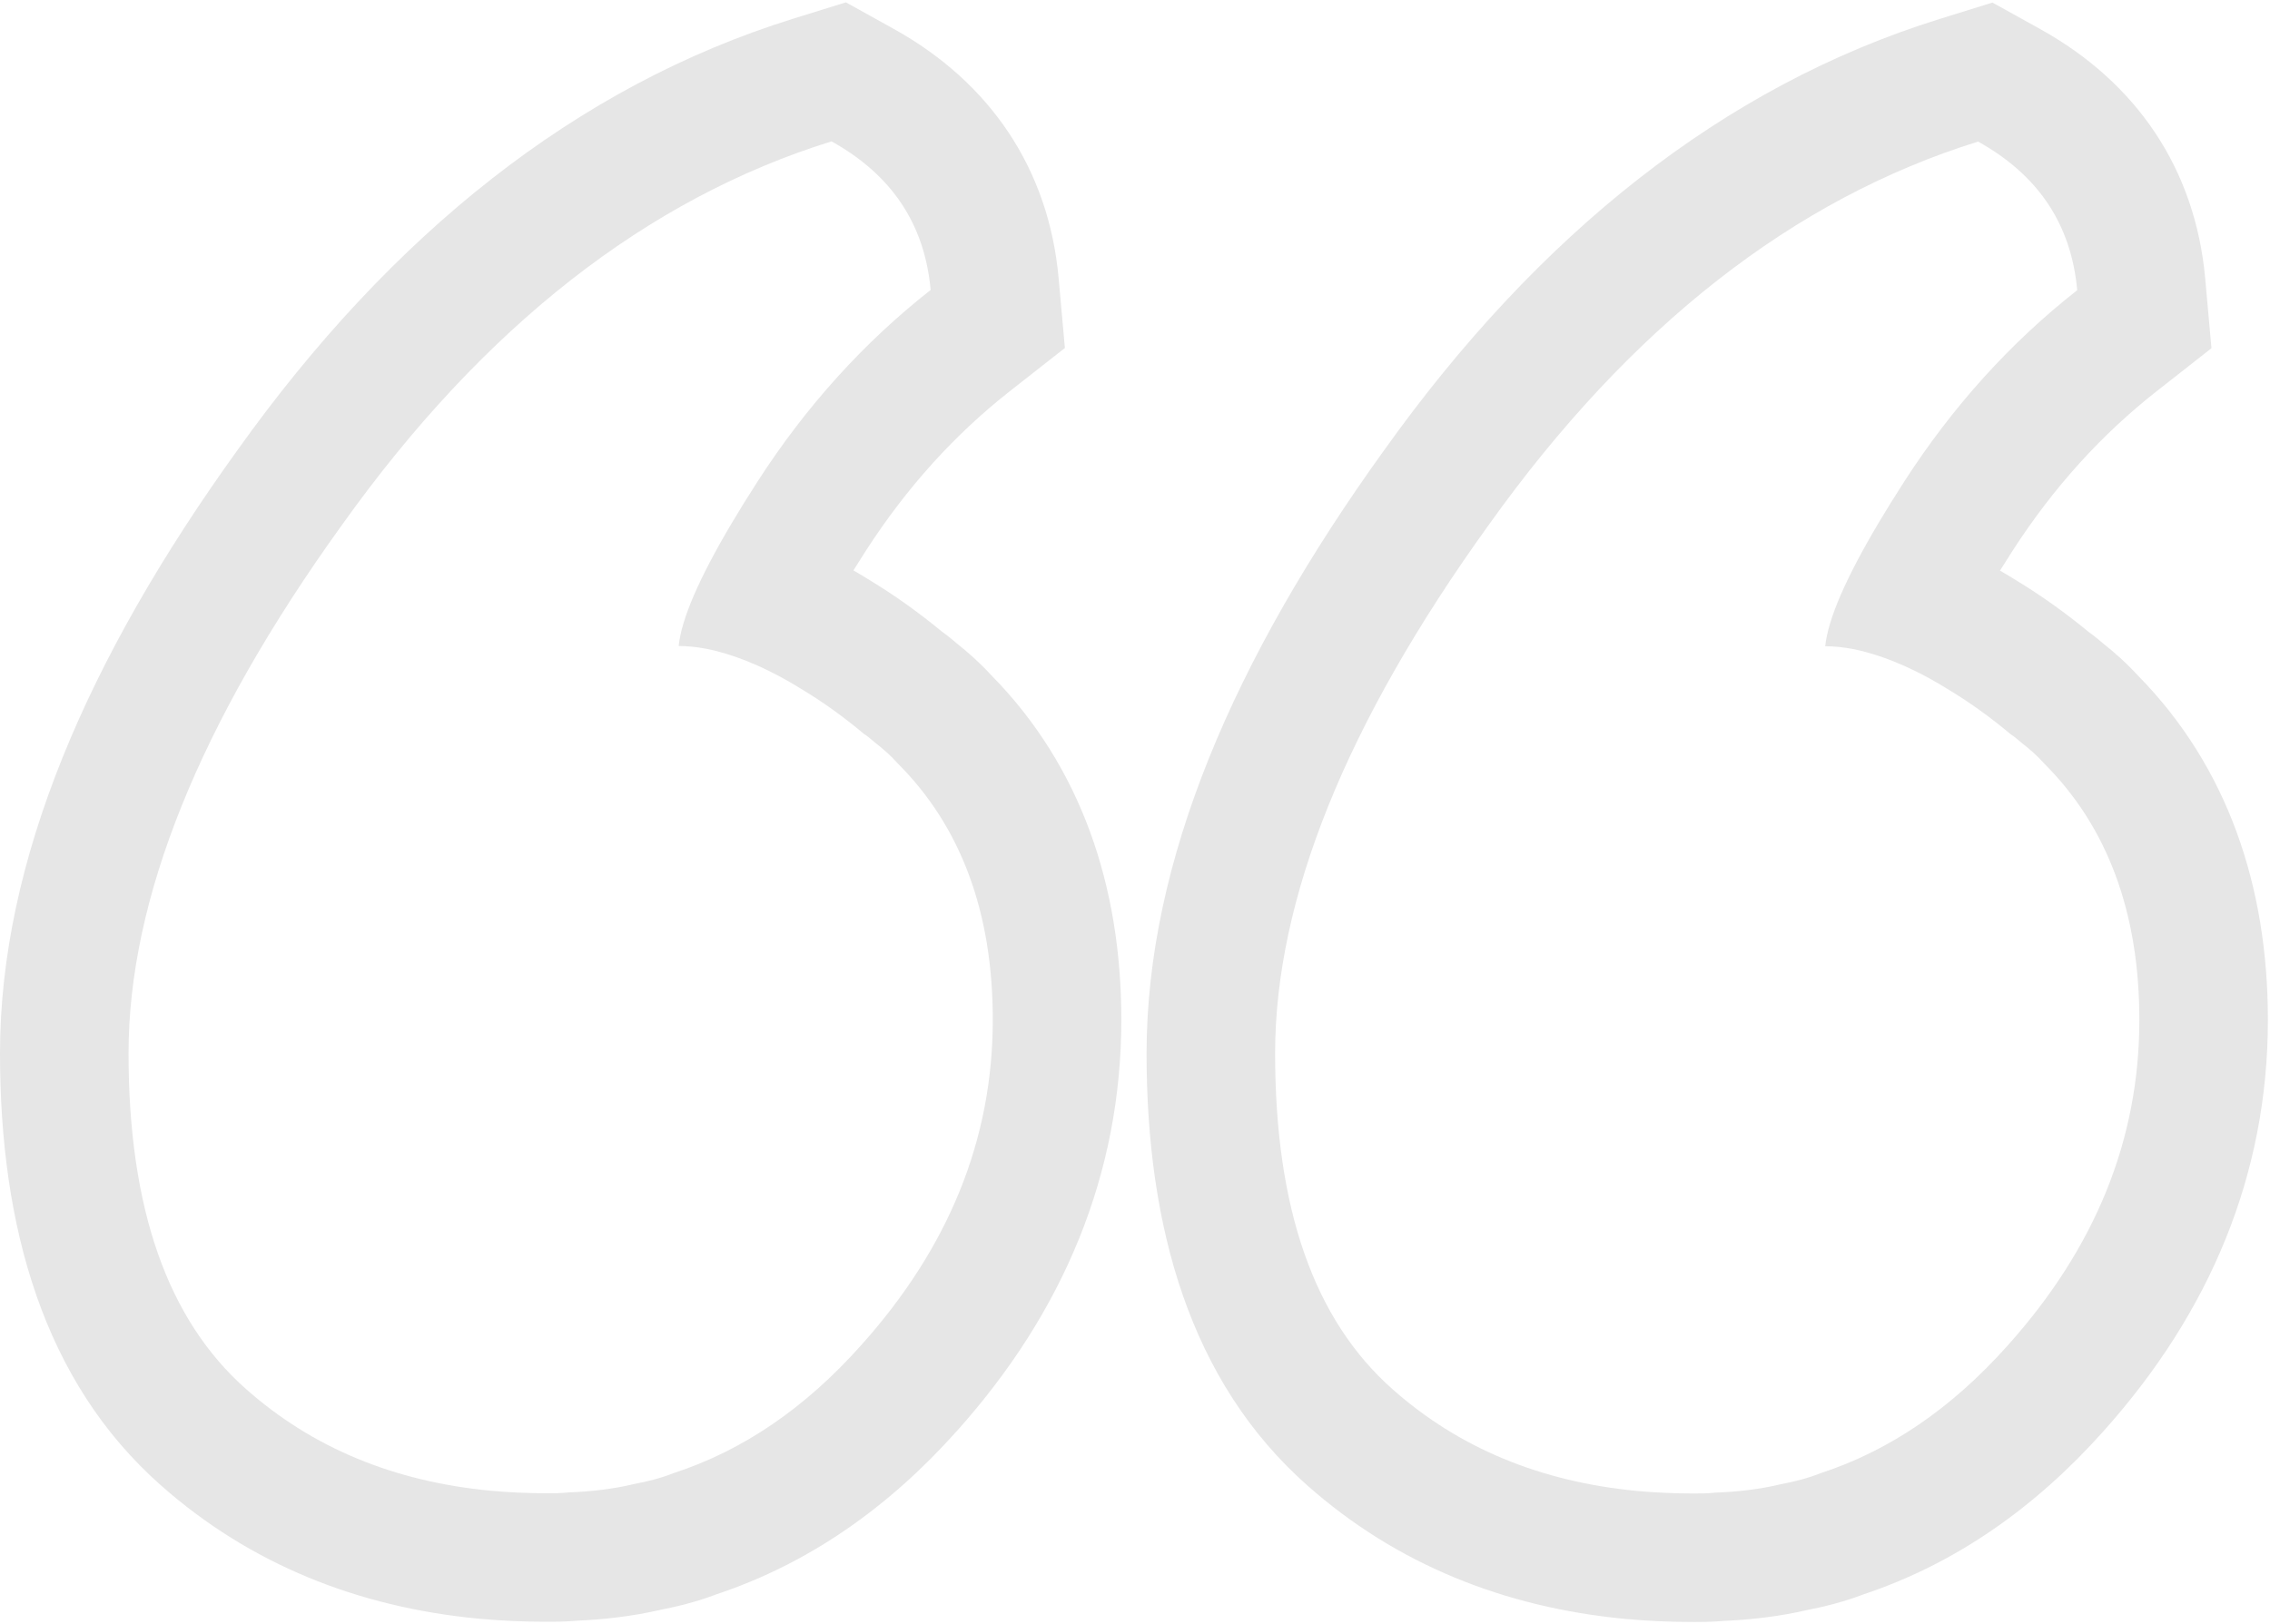 <svg width="883" height="632" viewBox="0 0 883 632" fill="none" xmlns="http://www.w3.org/2000/svg">
<path fill-rule="evenodd" clip-rule="evenodd" d="M414.23 135.395L392.877 152.156C371.627 168.837 352.799 189.468 336.734 214.401L336.732 214.403C335.048 217.016 333.461 219.524 331.969 221.93C334.318 223.28 336.667 224.693 339.014 226.169C347.986 231.65 357.106 238.092 366.378 245.727C369.088 247.677 371.034 249.364 371.632 249.882C371.693 249.935 371.74 249.975 371.772 250.003L371.772 250.003C371.896 250.108 371.974 250.176 372.047 250.238C372.048 250.238 372.048 250.238 372.048 250.238C376.254 253.548 380.968 257.68 385.565 262.69C420.605 298.276 436.181 344.947 436.181 396.737C436.181 456.721 413.753 510.461 372.149 556.844C346.056 586.08 315.155 608.143 278.937 620.234C271.038 623.242 263.46 625.082 257.101 626.32C245.984 628.89 235.064 630.114 224.643 630.574C219.764 631.006 215.591 631.003 213.162 631C213.001 631 212.847 631 212.702 631C203.697 631 195.004 630.607 186.29 629.815L186.171 629.804L186.052 629.793C139.175 625.31 97.204 608.578 62.62 577.945C16.83 537.498 0 477.191 0 409.806C0 335.146 33.93 256.295 92.342 175.18C152.253 91.196 224.262 33.444 308.625 7.249L329.04 0.91L347.728 11.289C385.047 32.016 407.969 65.603 411.804 108.359L414.23 135.395ZM95.74 540.488C121.547 563.358 153.241 576.427 190.812 580.02C198 580.673 205.184 581 212.702 581C215.639 581 218.254 581 221.196 580.673C230.015 580.347 238.509 579.367 246.677 577.407C251.904 576.427 257.132 575.12 262.034 573.159C289.151 564.338 313.327 547.677 334.891 523.499C369.192 485.275 386.181 443.129 386.181 396.737C386.181 354.92 373.768 321.594 349.263 297.092C346.65 294.151 343.71 291.538 340.769 289.251C340.257 288.84 339.776 288.43 339.307 288.03C338.283 287.155 337.316 286.33 336.197 285.657C328.028 278.797 320.189 273.242 312.672 268.668C300.256 260.828 288.821 255.927 278.696 253.312C277.318 252.968 275.963 252.669 274.631 252.416C270.908 251.707 267.362 251.353 263.995 251.353C265.049 240.803 272.066 224.716 284.701 203.437C287.717 198.358 291.052 192.984 294.703 187.318C313.652 157.911 336.197 133.085 362.004 112.826C359.719 87.344 346.977 68.066 323.452 55C251.904 77.215 188.196 126.877 132.982 204.307C77.442 281.41 50 350.019 50 409.806C50 469.919 65.027 513.371 95.74 540.488Z" fill="black" fill-opacity="0.1"/>
<path fill-rule="evenodd" clip-rule="evenodd" d="M860.23 135.485L838.877 152.246C817.627 168.927 798.799 189.558 782.734 214.49L782.732 214.493C781.048 217.106 779.461 219.614 777.969 222.02C780.318 223.369 782.667 224.783 785.014 226.259C793.986 231.739 803.106 238.182 812.378 245.817C815.088 247.767 817.034 249.453 817.632 249.972C817.693 250.024 817.74 250.065 817.772 250.093L817.772 250.093C817.896 250.198 817.974 250.265 818.047 250.327C818.048 250.328 818.048 250.328 818.048 250.328C822.254 253.638 826.968 257.769 831.565 262.78C866.605 298.365 882.181 345.037 882.181 396.827C882.181 456.811 859.753 510.551 818.149 556.934C792.056 586.17 761.155 608.233 724.937 620.324C717.038 623.332 709.46 625.172 703.101 626.41C691.984 628.979 681.064 630.204 670.643 630.664C665.764 631.096 661.591 631.092 659.162 631.09C659.001 631.09 658.847 631.09 658.702 631.09C649.697 631.09 641.004 630.696 632.29 629.905L632.171 629.894L632.052 629.883C585.175 625.4 543.205 608.668 508.62 578.035C462.83 537.588 446 477.281 446 409.895C446 335.236 479.93 256.385 538.342 175.27C598.253 91.286 670.262 33.533 754.625 7.339L775.04 1L793.728 11.379C831.047 32.106 853.969 65.692 857.804 108.449L860.23 135.485ZM541.74 540.578C567.547 563.448 599.241 576.517 636.812 580.11C644 580.763 651.184 581.09 658.702 581.09C661.639 581.09 664.254 581.09 667.196 580.763C676.015 580.437 684.509 579.457 692.677 577.497C697.904 576.517 703.132 575.209 708.034 573.249C735.151 564.428 759.327 547.767 780.891 523.589C815.192 485.365 832.181 443.219 832.181 396.827C832.181 355.009 819.768 321.684 795.263 297.181C792.65 294.241 789.71 291.628 786.769 289.341C786.257 288.93 785.776 288.52 785.307 288.12C784.283 287.245 783.316 286.42 782.197 285.747C774.028 278.887 766.189 273.331 758.672 268.758C746.256 260.917 734.821 256.017 724.696 253.402C723.318 253.058 721.963 252.759 720.631 252.505C716.908 251.797 713.362 251.443 709.995 251.443C711.049 240.892 718.066 224.806 730.701 203.527C733.717 198.448 737.052 193.074 740.703 187.408C759.652 158.001 782.197 133.174 808.004 112.916C805.719 87.434 792.977 68.156 769.452 55.09C697.904 77.305 634.196 126.967 578.982 204.397C523.442 281.5 496 350.109 496 409.895C496 470.009 511.027 513.461 541.74 540.578Z" fill="black" fill-opacity="0.1"/>
</svg>
